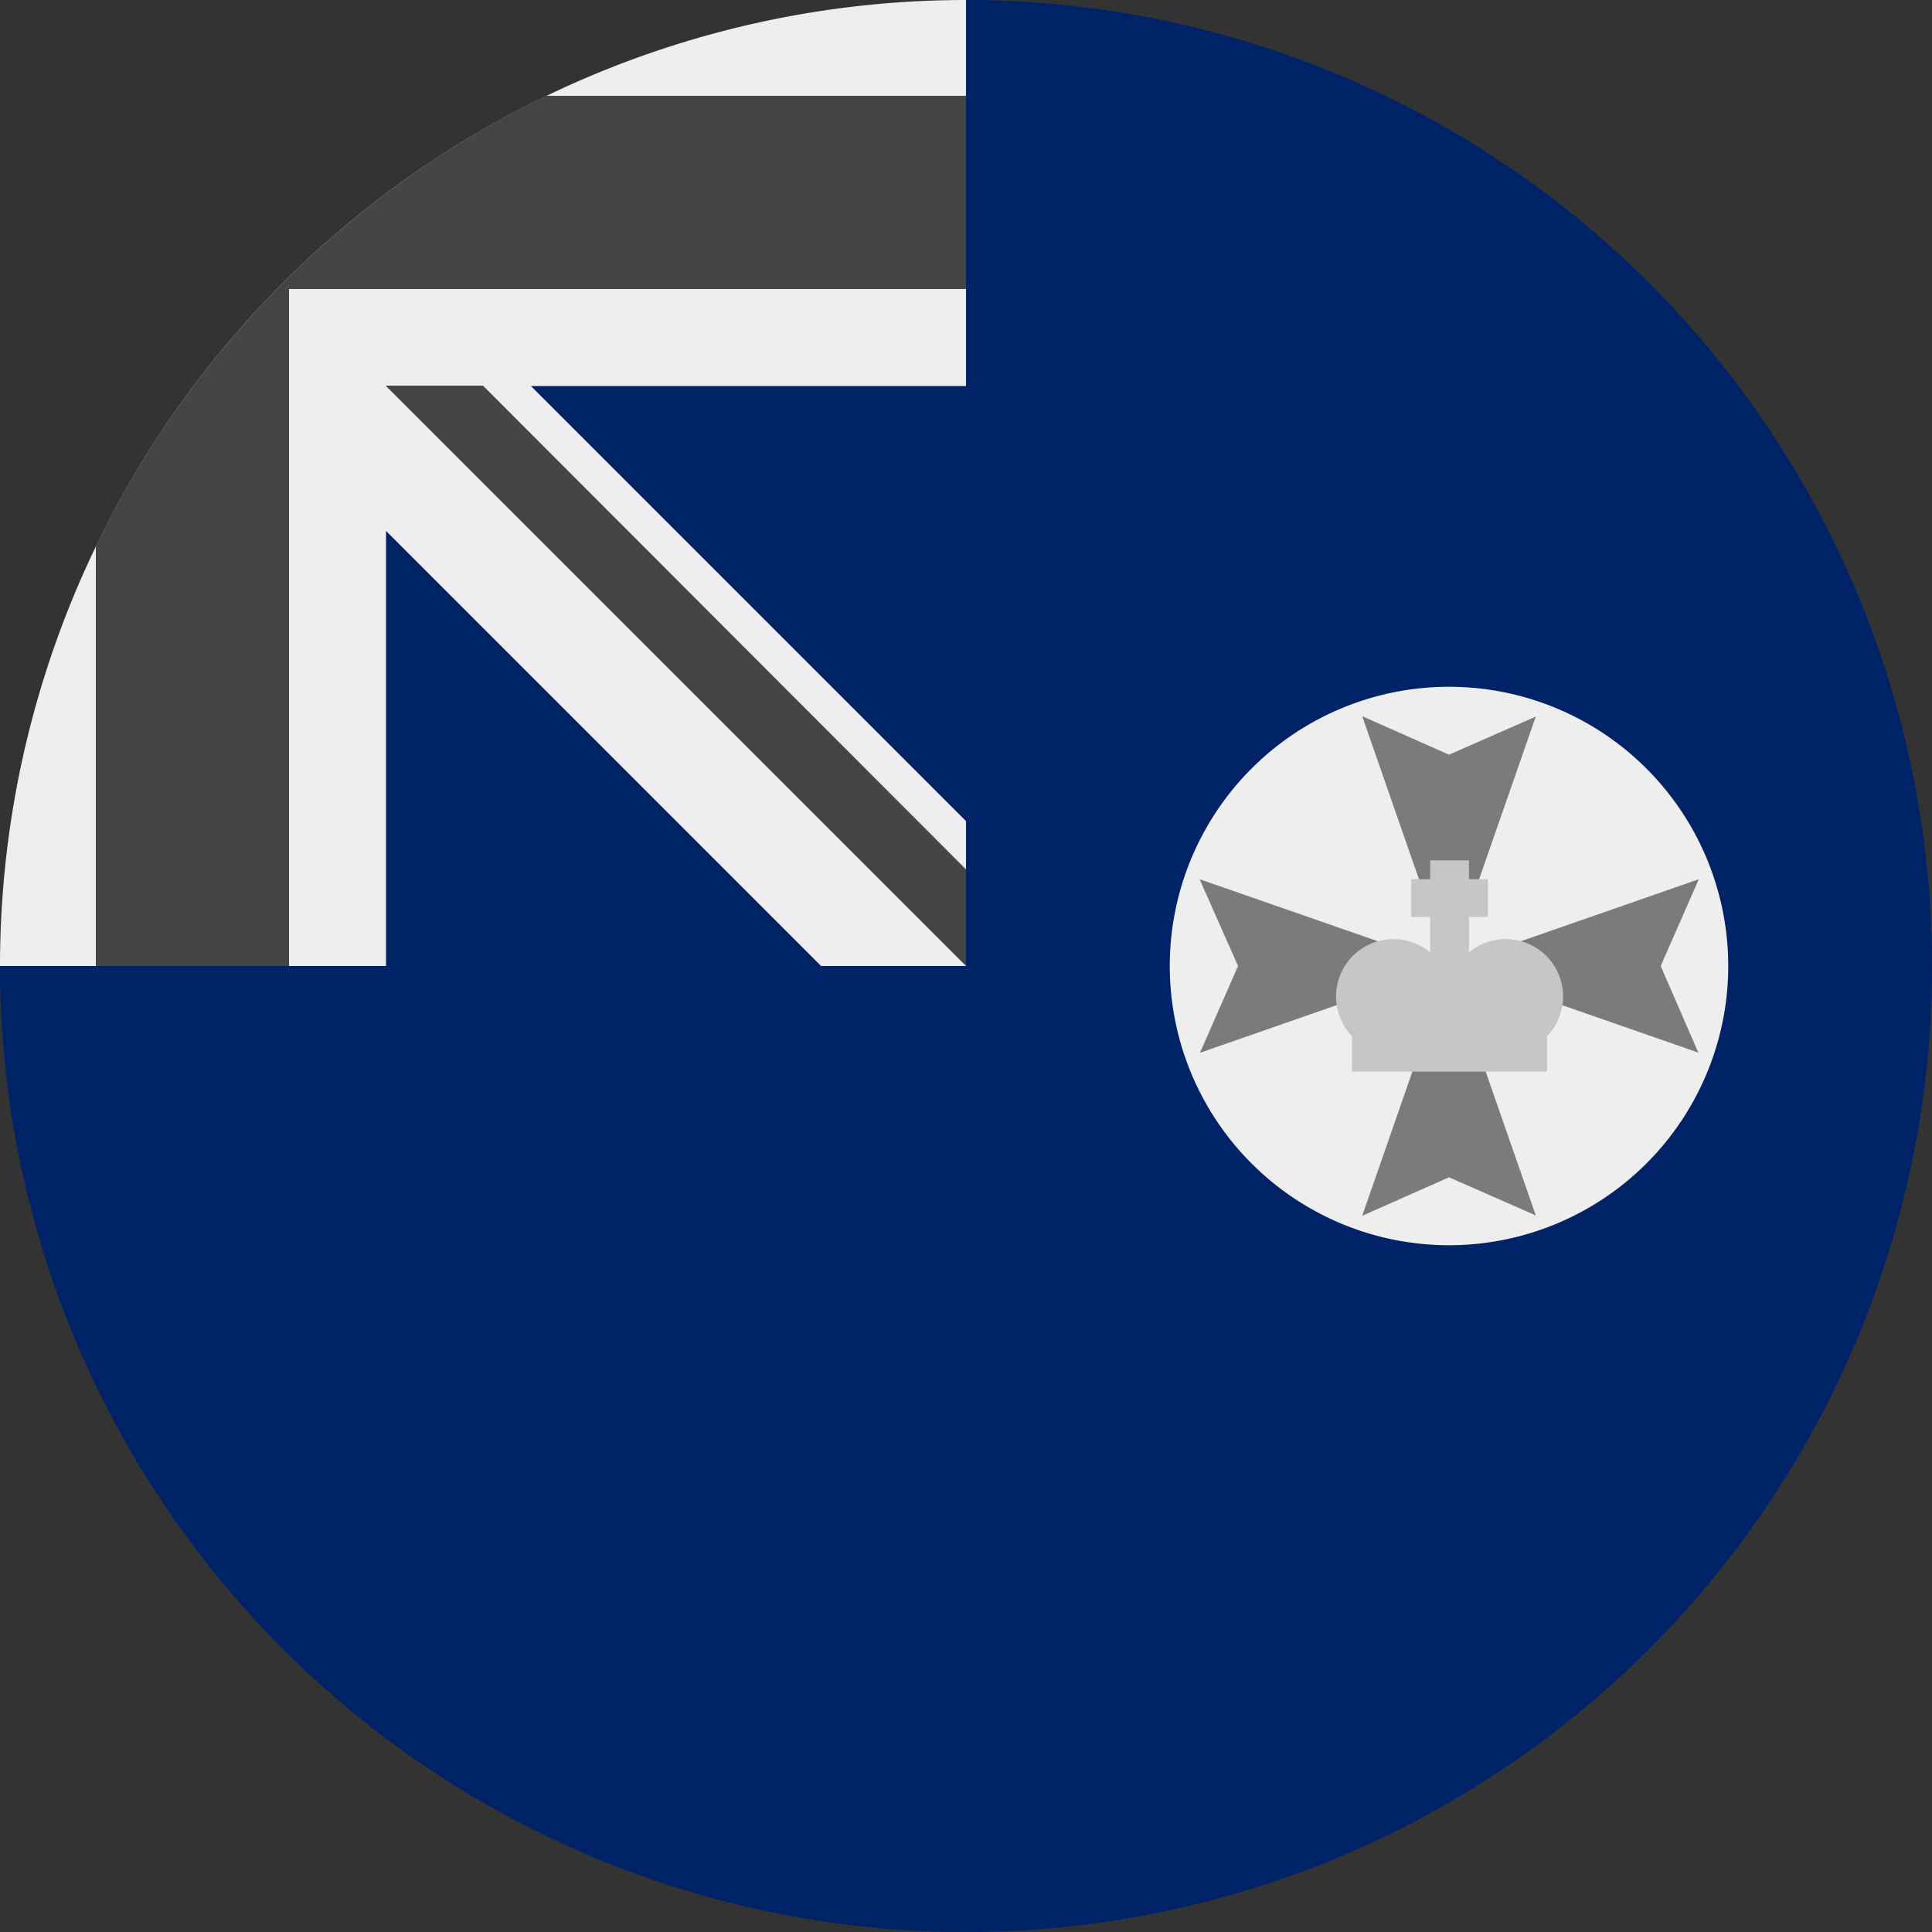 <?xml version='1.0' encoding='UTF-8'?>
<svg xmlns="http://www.w3.org/2000/svg" width="512" height="512" fill="none">
  <rect width="100%" height="100%" fill="#333333" stroke="none"/>
  <path fill="#026" d="M512 256a256 256 0 1 1-512 0L256 0a256 256 0 0 1 256 256Z"/>
  <path fill="#026" d="M256 0v256H0A256 256 0 0 1 256 0Z"/>
  <path fill="#EEE" d="M217.6 256H256v-38.4L140.7 102.3H256V0A256 256 0 0 0 0 256h102.3V140.7L217.6 256Z"/>
  <path fill="#454545" d="M256 76.6V25.4H144.7A257 257 0 0 0 25.4 144.7V256h51.2V76.6H256Z"/>
  <path fill="#454545" d="M256 230.4V256L102.2 102.2H128l128 128.2Z"/>
  <path fill="#EEE" d="M384 330a74 74 0 1 0 0-148 74 74 0 0 0 0 148Z"/>
  <path fill="#7b7b7b" d="M407 322.1 384 312l-23 10.2 23-66.1 23 66Zm0-132.2L384 200l-23-10.2 23 66.1 23-66ZM318 279l10.1-23-10.2-23 66.1 23-66 23Zm132.1 0-10-23 10.1-23-66 23 66 23Z"/>
  <path fill="#c6c6c6" d="M379 228v5h-5v10h5v9.4a15.2 15.2 0 0 0-20.7 22.2v9.4H410v-9.4a15.2 15.2 0 0 0-20.7-22.2V243h5v-10h-5v-5H379Z"/>
</svg>
